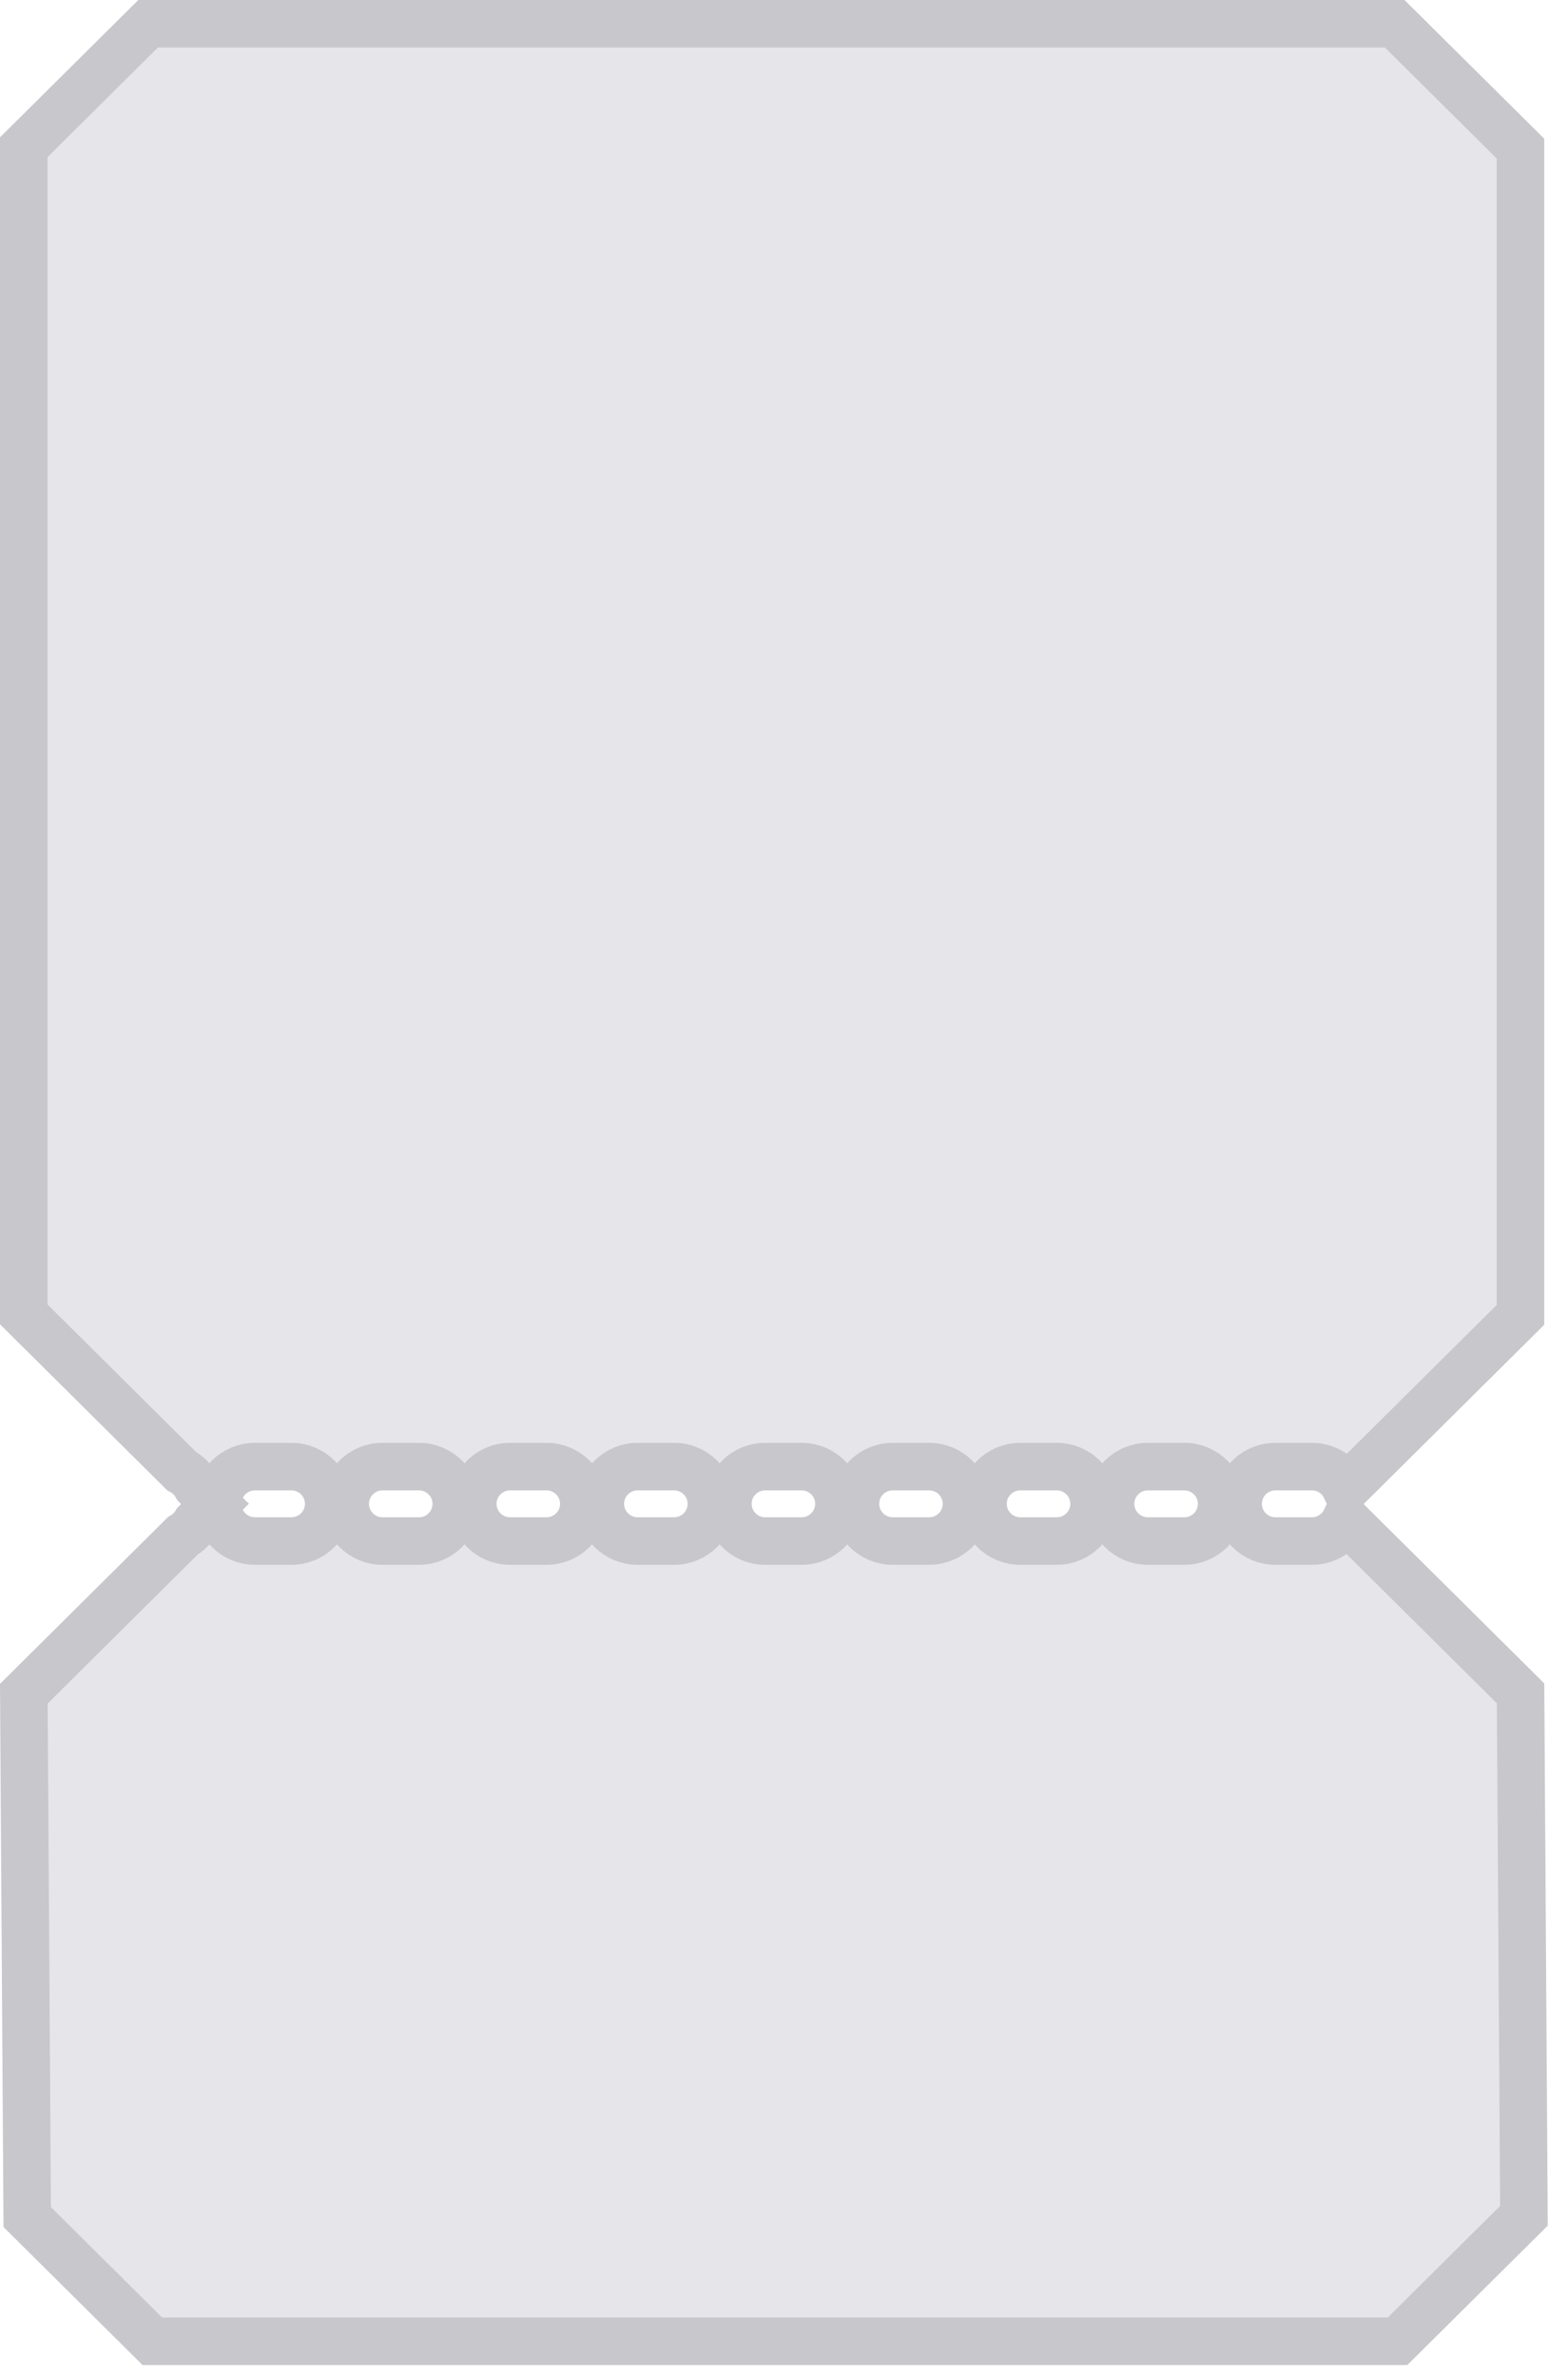 <svg width="66" height="100" viewBox="0 0 66 100" fill="none" xmlns="http://www.w3.org/2000/svg">
<path d="M1.003 71.256L7.692 64.617C7.92 64.484 8.111 64.295 8.246 64.069L8.327 63.988L9.05 63.27L8.32 62.561L8.313 62.554L8.31 62.551L8.273 62.514C8.128 62.25 7.909 62.034 7.645 61.892L1 55.297V6.194L6.234 1H58.706L64 6.253V55.318L56.693 62.568L56.646 62.614C56.397 62.074 55.849 61.702 55.219 61.702H53.685C53.345 61.702 53.028 61.81 52.769 61.995C52.375 62.277 52.115 62.742 52.115 63.268C52.115 64.139 52.824 64.834 53.685 64.834H55.219C55.843 64.834 56.388 64.468 56.64 63.935L56.693 63.988L64.003 71.241L64.145 93.221L58.825 98.5H6.412L1.145 93.274L1.003 71.256ZM31.071 64.347L31.073 64.35C31.357 64.646 31.761 64.834 32.208 64.834H33.742C34.603 64.834 35.312 64.139 35.312 63.268C35.312 62.397 34.603 61.702 33.742 61.702H32.208C31.348 61.702 30.638 62.397 30.638 63.268C30.638 63.686 30.804 64.068 31.071 64.347ZM51.42 63.268C51.42 62.396 50.71 61.702 49.85 61.702H48.316C47.455 61.702 46.745 62.396 46.745 63.268C46.745 64.139 47.455 64.834 48.316 64.834H49.85C50.71 64.834 51.42 64.139 51.42 63.268ZM46.051 63.268C46.051 62.397 45.341 61.702 44.481 61.702H42.946C42.086 61.702 41.376 62.397 41.376 63.268C41.376 64.139 42.086 64.834 42.946 64.834H44.481C45.341 64.834 46.051 64.139 46.051 63.268ZM40.681 63.268C40.681 62.827 40.498 62.428 40.206 62.145C39.923 61.87 39.535 61.702 39.111 61.702H37.577C36.717 61.702 36.007 62.396 36.007 63.268C36.007 64.139 36.717 64.834 37.577 64.834H39.111C39.972 64.834 40.681 64.139 40.681 63.268ZM29.943 63.268C29.943 62.397 29.234 61.702 28.373 61.702H26.839C25.979 61.702 25.269 62.396 25.269 63.268C25.269 64.139 25.979 64.834 26.839 64.834H28.373C29.234 64.834 29.943 64.139 29.943 63.268ZM24.574 63.268C24.574 62.396 23.864 61.702 23.004 61.702H21.47C20.609 61.702 19.9 62.397 19.9 63.268C19.9 64.139 20.609 64.834 21.47 64.834H23.004C23.864 64.834 24.574 64.139 24.574 63.268ZM19.205 63.268C19.205 62.397 18.495 61.702 17.635 61.702H16.101C15.24 61.702 14.531 62.397 14.531 63.268C14.531 64.139 15.24 64.834 16.101 64.834H17.635C18.495 64.834 19.205 64.139 19.205 63.268ZM13.836 63.268C13.836 62.396 13.126 61.702 12.266 61.702H10.732C9.871 61.702 9.161 62.396 9.161 63.268C9.161 64.139 9.871 64.834 10.732 64.834H12.266C13.126 64.834 13.836 64.139 13.836 63.268Z" fill="#E5E5EA" stroke="#C7C7CC" stroke-width="2"/>
</svg>
